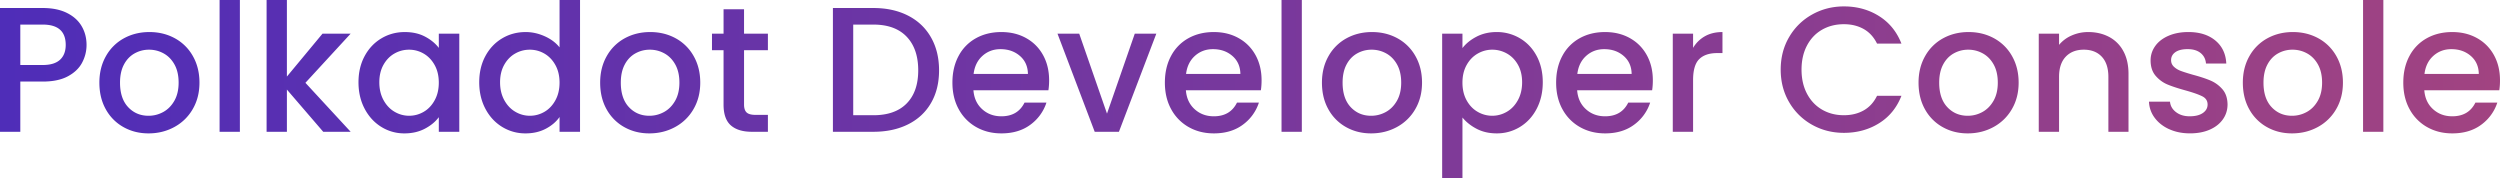 <svg xmlns="http://www.w3.org/2000/svg" viewBox="0 0 345.186 24.639"><defs><linearGradient id="a" x1="0" y1="12.319" x2="345.186" y2="12.319" gradientUnits="userSpaceOnUse"><stop offset="0" stop-color="#4f2db8"/><stop offset="1" stop-color="#a14381"/></linearGradient></defs><g fill="url(#a)"><path d="M11.336 8.655c-.41.771-1.066 1.398-1.967 1.881-.902.484-2.058.726-3.467.726H2.804v6.934H0V1.106h5.901c1.312 0 2.422.226 3.332.676.91.451 1.59 1.062 2.041 1.832.451.771.676 1.631.676 2.582 0 .869-.205 1.689-.615 2.459zM8.287 8.25c.524-.483.787-1.168.787-2.053 0-1.869-1.058-2.803-3.172-2.803H2.804v5.582h3.098c1.065 0 1.86-.242 2.385-.726zM17.04 17.544a6.263 6.263 0 01-2.434-2.459c-.59-1.057-.885-2.282-.885-3.676 0-1.377.303-2.598.91-3.664a6.286 6.286 0 012.483-2.459c1.049-.574 2.221-.861 3.517-.861s2.467.287 3.516.861a6.295 6.295 0 012.484 2.459c.606 1.066.91 2.287.91 3.664s-.312 2.598-.935 3.664a6.459 6.459 0 01-2.545 2.471c-1.074.583-2.258.873-3.553.873-1.279 0-2.435-.291-3.467-.873zm5.496-2.077c.631-.344 1.143-.861 1.537-1.549s.59-1.524.59-2.508-.189-1.815-.565-2.496c-.377-.68-.877-1.192-1.5-1.537-.624-.344-1.295-.517-2.017-.517s-1.389.172-2.004.517-1.103.856-1.463 1.537c-.361.681-.541 1.512-.541 2.496 0 1.459.373 2.586 1.119 3.381.746.795 1.684 1.193 2.815 1.193.721 0 1.397-.172 2.029-.517zM33.122 0v18.196h-2.803V0h2.803zM42.17 11.434l6.246 6.762h-3.787l-5.016-5.828v5.828H36.81V0h2.803v10.573l4.918-5.926h3.885l-6.246 6.787zM50.347 7.746c.565-1.049 1.336-1.865 2.312-2.447.975-.582 2.053-.873 3.233-.873 1.065 0 1.996.209 2.791.627.795.418 1.43.938 1.906 1.561V4.647h2.828v13.549h-2.828v-2.017c-.476.64-1.123 1.172-1.943 1.599s-1.754.639-2.803.639a5.963 5.963 0 01-3.197-.897c-.967-.598-1.733-1.434-2.299-2.508-.566-1.073-.849-2.291-.849-3.651s.283-2.565.849-3.615zm9.663 1.229c-.385-.688-.889-1.213-1.512-1.574-.623-.36-1.295-.541-2.016-.541s-1.394.176-2.017.529-1.127.869-1.512 1.549c-.385.681-.578 1.488-.578 2.422s.193 1.754.578 2.459c.385.705.893 1.242 1.524 1.611a3.908 3.908 0 002.004.553c.721 0 1.393-.18 2.016-.541.623-.36 1.127-.889 1.512-1.586.385-.696.578-1.512.578-2.446s-.193-1.746-.578-2.435zM67.018 7.746c.565-1.049 1.336-1.865 2.312-2.447.975-.582 2.061-.873 3.258-.873.885 0 1.758.193 2.619.578.86.385 1.545.897 2.053 1.537V0h2.828v18.196H77.26v-2.041c-.459.656-1.094 1.197-1.906 1.623s-1.742.639-2.791.639a6.064 6.064 0 01-3.233-.897c-.976-.598-1.746-1.434-2.312-2.508-.566-1.073-.849-2.291-.849-3.651s.283-2.565.849-3.615zm9.664 1.229c-.385-.688-.889-1.213-1.512-1.574-.623-.36-1.295-.541-2.016-.541s-1.394.176-2.017.529-1.127.869-1.512 1.549c-.385.681-.578 1.488-.578 2.422s.193 1.754.578 2.459c.385.705.893 1.242 1.524 1.611a3.908 3.908 0 002.004.553c.721 0 1.393-.18 2.016-.541.623-.36 1.127-.889 1.512-1.586.385-.696.578-1.512.578-2.446s-.193-1.746-.578-2.435zM86.186 17.544a6.263 6.263 0 01-2.434-2.459c-.59-1.057-.885-2.282-.885-3.676 0-1.377.303-2.598.91-3.664a6.286 6.286 0 012.483-2.459c1.049-.574 2.221-.861 3.517-.861s2.467.287 3.516.861a6.295 6.295 0 012.484 2.459c.606 1.066.91 2.287.91 3.664s-.312 2.598-.935 3.664a6.459 6.459 0 01-2.545 2.471c-1.074.583-2.258.873-3.553.873-1.279 0-2.435-.291-3.467-.873zm5.496-2.077c.631-.344 1.143-.861 1.537-1.549s.59-1.524.59-2.508-.189-1.815-.565-2.496c-.377-.68-.877-1.192-1.5-1.537-.624-.344-1.295-.517-2.017-.517s-1.389.172-2.004.517-1.103.856-1.463 1.537c-.361.681-.541 1.512-.541 2.496 0 1.459.373 2.586 1.119 3.381.746.795 1.684 1.193 2.815 1.193.721 0 1.397-.172 2.029-.517zM102.734 6.934v7.5c0 .508.119.873.356 1.094.237.221.643.332 1.217.332h1.721v2.336h-2.213c-1.263 0-2.23-.295-2.902-.885-.672-.59-1.008-1.549-1.008-2.877v-7.5h-1.598V4.647h1.598V1.278h2.828v3.369h3.295v2.287h-3.295zM125.369 2.151c1.369.697 2.426 1.697 3.172 3s1.119 2.824 1.119 4.562-.373 3.246-1.119 4.524c-.746 1.279-1.803 2.258-3.172 2.938-1.369.681-2.963 1.021-4.783 1.021h-5.582V1.106h5.582c1.819 0 3.414.349 4.783 1.045zm-.184 12.136c1.065-1.082 1.598-2.606 1.598-4.574 0-1.983-.533-3.533-1.598-4.647-1.066-1.115-2.599-1.672-4.598-1.672h-2.779v12.517h2.779c2 0 3.532-.541 4.598-1.623zM144.758 12.467h-10.352c.082 1.082.483 1.951 1.205 2.606.721.656 1.606.984 2.656.984 1.508 0 2.574-.631 3.197-1.894h3.024a6.109 6.109 0 01-2.225 3.062c-1.074.795-2.406 1.192-3.996 1.192-1.295 0-2.455-.291-3.479-.873a6.212 6.212 0 01-2.41-2.459c-.582-1.057-.873-2.282-.873-3.676s.283-2.619.849-3.676a5.958 5.958 0 012.385-2.447c1.024-.574 2.201-.861 3.528-.861 1.279 0 2.418.279 3.418.836s1.779 1.34 2.336 2.348c.557 1.008.836 2.168.836 3.479 0 .508-.033.967-.099 1.377zm-2.828-2.262c-.017-1.033-.385-1.86-1.106-2.483-.722-.623-1.615-.935-2.681-.935-.967 0-1.795.308-2.483.922s-1.099 1.447-1.229 2.496h7.5zM152.848 15.688l3.836-11.041h2.975l-5.164 13.549h-3.344l-5.139-13.549h3l3.836 11.041zM174.093 12.467h-10.352c.082 1.082.483 1.951 1.205 2.606.721.656 1.606.984 2.656.984 1.508 0 2.574-.631 3.197-1.894h3.024a6.109 6.109 0 01-2.225 3.062c-1.074.795-2.406 1.192-3.996 1.192-1.295 0-2.455-.291-3.479-.873a6.212 6.212 0 01-2.41-2.459c-.582-1.057-.873-2.282-.873-3.676s.283-2.619.849-3.676a5.958 5.958 0 012.385-2.447c1.024-.574 2.201-.861 3.528-.861 1.279 0 2.418.279 3.418.836s1.779 1.34 2.336 2.348c.557 1.008.836 2.168.836 3.479 0 .508-.033.967-.099 1.377zm-2.828-2.262c-.017-1.033-.385-1.86-1.106-2.483-.722-.623-1.615-.935-2.681-.935-.967 0-1.795.308-2.483.922s-1.099 1.447-1.229 2.496h7.5zM179.749 0v18.196h-2.803V0h2.803zM185.846 17.544a6.263 6.263 0 01-2.434-2.459c-.59-1.057-.885-2.282-.885-3.676 0-1.377.303-2.598.91-3.664a6.286 6.286 0 012.483-2.459c1.049-.574 2.221-.861 3.517-.861s2.467.287 3.516.861a6.295 6.295 0 012.484 2.459c.606 1.066.91 2.287.91 3.664s-.312 2.598-.935 3.664a6.459 6.459 0 01-2.545 2.471c-1.074.583-2.258.873-3.553.873-1.279 0-2.435-.291-3.467-.873zm5.496-2.077c.631-.344 1.143-.861 1.537-1.549s.59-1.524.59-2.508-.189-1.815-.565-2.496c-.377-.68-.877-1.192-1.5-1.537-.624-.344-1.295-.517-2.017-.517s-1.389.172-2.004.517-1.103.856-1.463 1.537c-.361.681-.541 1.512-.541 2.496 0 1.459.373 2.586 1.119 3.381.746.795 1.684 1.193 2.815 1.193.721 0 1.397-.172 2.029-.517zM203.87 5.065c.82-.426 1.746-.64 2.779-.64a6.2 6.2 0 013.233.873c.976.582 1.742 1.398 2.299 2.447.557 1.049.836 2.254.836 3.615s-.279 2.578-.836 3.651c-.558 1.074-1.324 1.91-2.299 2.508a6.055 6.055 0 01-3.233.897c-1.033 0-1.951-.209-2.754-.627-.804-.418-1.459-.938-1.967-1.562v8.41h-2.803V4.647h2.803v1.992c.475-.623 1.123-1.147 1.942-1.574zm5.717 3.873c-.385-.68-.894-1.196-1.524-1.549a4.091 4.091 0 00-2.029-.529c-.705 0-1.373.181-2.004.541-.631.361-1.14.885-1.525 1.574s-.578 1.5-.578 2.435.192 1.75.578 2.446c.385.697.894 1.226 1.525 1.586a3.974 3.974 0 002.004.541c.721 0 1.397-.185 2.029-.553.631-.369 1.139-.906 1.524-1.611s.578-1.524.578-2.459-.193-1.742-.578-2.422zM228.116 12.467h-10.352c.082 1.082.483 1.951 1.205 2.606.721.656 1.606.984 2.656.984 1.508 0 2.574-.631 3.197-1.894h3.024a6.109 6.109 0 01-2.225 3.062c-1.074.795-2.406 1.192-3.996 1.192-1.295 0-2.455-.291-3.479-.873a6.212 6.212 0 01-2.41-2.459c-.582-1.057-.873-2.282-.873-3.676s.283-2.619.849-3.676a5.958 5.958 0 012.385-2.447c1.024-.574 2.201-.861 3.528-.861 1.279 0 2.418.279 3.418.836s1.779 1.34 2.336 2.348c.557 1.008.836 2.168.836 3.479 0 .508-.033.967-.099 1.377zm-2.828-2.262c-.017-1.033-.385-1.86-1.106-2.483-.722-.623-1.615-.935-2.681-.935-.967 0-1.795.308-2.483.922s-1.099 1.447-1.229 2.496h7.5zM235.406 5.004c.68-.385 1.488-.578 2.422-.578v2.902h-.713c-1.099 0-1.93.279-2.496.836-.565.558-.848 1.524-.848 2.902v7.131h-2.803V4.647h2.803v1.967a4.406 4.406 0 011.635-1.61zM247.037 5.115a8.32 8.32 0 013.172-3.111c1.336-.746 2.799-1.119 4.389-1.119 1.82 0 3.438.447 4.856 1.34 1.418.894 2.447 2.16 3.086 3.799h-3.369c-.442-.901-1.057-1.574-1.844-2.017-.787-.442-1.697-.664-2.729-.664-1.131 0-2.139.254-3.024.762-.885.508-1.578 1.238-2.078 2.188s-.75 2.058-.75 3.319.25 2.369.75 3.32 1.193 1.685 2.078 2.201c.885.517 1.894.775 3.024.775 1.033 0 1.943-.222 2.729-.664.787-.443 1.402-1.115 1.844-2.017h3.369c-.639 1.64-1.668 2.902-3.086 3.787s-3.037 1.328-4.856 1.328c-1.607 0-3.074-.373-4.401-1.119a8.344 8.344 0 01-3.16-3.111c-.779-1.328-1.168-2.828-1.168-4.5s.389-3.172 1.168-4.5zM268.221 17.544a6.263 6.263 0 01-2.434-2.459c-.59-1.057-.885-2.282-.885-3.676 0-1.377.303-2.598.91-3.664a6.286 6.286 0 012.483-2.459c1.049-.574 2.221-.861 3.517-.861s2.467.287 3.516.861a6.295 6.295 0 012.484 2.459c.606 1.066.91 2.287.91 3.664s-.312 2.598-.935 3.664a6.459 6.459 0 01-2.545 2.471c-1.074.583-2.258.873-3.553.873-1.279 0-2.435-.291-3.467-.873zm5.496-2.077c.631-.344 1.143-.861 1.537-1.549s.59-1.524.59-2.508-.189-1.815-.565-2.496c-.377-.68-.877-1.192-1.5-1.537-.624-.344-1.295-.517-2.017-.517s-1.389.172-2.004.517-1.103.856-1.463 1.537c-.361.681-.541 1.512-.541 2.496 0 1.459.373 2.586 1.119 3.381.746.795 1.684 1.193 2.815 1.193.721 0 1.397-.172 2.029-.517zM291.2 5.09a4.726 4.726 0 011.979 1.967c.475.869.713 1.918.713 3.147v7.992h-2.778v-7.574c0-1.213-.304-2.143-.91-2.791-.606-.647-1.435-.971-2.483-.971s-1.881.324-2.496.971c-.615.648-.922 1.578-.922 2.791v7.574H281.5V4.647h2.803v1.549a4.639 4.639 0 011.758-1.303 5.626 5.626 0 012.274-.467c1.065 0 2.02.222 2.865.664zM299.511 17.84c-.845-.385-1.512-.91-2.004-1.574a3.924 3.924 0 01-.787-2.226h2.902c.049.574.323 1.054.824 1.438.5.385 1.127.578 1.881.578.787 0 1.397-.151 1.832-.455.434-.303.652-.692.652-1.168 0-.508-.242-.885-.726-1.131s-1.25-.516-2.299-.811c-1.017-.279-1.844-.549-2.483-.812s-1.192-.664-1.66-1.205-.701-1.254-.701-2.139c0-.721.213-1.381.64-1.979.426-.598 1.037-1.07 1.832-1.414.795-.344 1.709-.517 2.742-.517 1.541 0 2.782.39 3.725 1.168.942.779 1.447 1.84 1.512 3.184h-2.803c-.049-.606-.295-1.09-.737-1.451-.443-.36-1.042-.541-1.795-.541-.738 0-1.303.14-1.697.418-.393.279-.59.648-.59 1.106 0 .361.131.664.394.91.262.246.582.438.959.578.377.14.934.316 1.672.529.983.262 1.791.529 2.422.799.631.27 1.176.668 1.635 1.192.459.525.697 1.221.713 2.09 0 .771-.213 1.459-.639 2.065-.427.606-1.029 1.082-1.808 1.426-.779.344-1.693.516-2.742.516-1.066 0-2.021-.193-2.865-.578zM312.998 17.544a6.263 6.263 0 01-2.434-2.459c-.59-1.057-.885-2.282-.885-3.676 0-1.377.303-2.598.91-3.664a6.286 6.286 0 012.483-2.459c1.049-.574 2.221-.861 3.517-.861s2.467.287 3.516.861a6.295 6.295 0 012.484 2.459c.606 1.066.91 2.287.91 3.664s-.312 2.598-.935 3.664a6.459 6.459 0 01-2.545 2.471c-1.074.583-2.258.873-3.553.873-1.279 0-2.435-.291-3.467-.873zm5.496-2.077c.631-.344 1.143-.861 1.537-1.549s.59-1.524.59-2.508-.189-1.815-.565-2.496c-.377-.68-.877-1.192-1.5-1.537-.624-.344-1.295-.517-2.017-.517s-1.389.172-2.004.517-1.103.856-1.463 1.537c-.361.681-.541 1.512-.541 2.496 0 1.459.373 2.586 1.119 3.381.746.795 1.684 1.193 2.815 1.193.721 0 1.397-.172 2.029-.517zM329.08 0v18.196h-2.803V0h2.803zM345.087 12.467h-10.352c.082 1.082.483 1.951 1.205 2.606.721.656 1.606.984 2.656.984 1.508 0 2.574-.631 3.197-1.894h3.024a6.109 6.109 0 01-2.225 3.062c-1.074.795-2.406 1.192-3.996 1.192-1.295 0-2.455-.291-3.479-.873a6.212 6.212 0 01-2.41-2.459c-.582-1.057-.873-2.282-.873-3.676s.283-2.619.849-3.676a5.958 5.958 0 012.385-2.447c1.024-.574 2.201-.861 3.528-.861 1.279 0 2.418.279 3.418.836s1.779 1.34 2.336 2.348c.557 1.008.836 2.168.836 3.479 0 .508-.033.967-.099 1.377zm-2.828-2.262c-.017-1.033-.385-1.86-1.106-2.483-.722-.623-1.615-.935-2.681-.935-.967 0-1.795.308-2.483.922s-1.099 1.447-1.229 2.496h7.5z"/></g></svg>